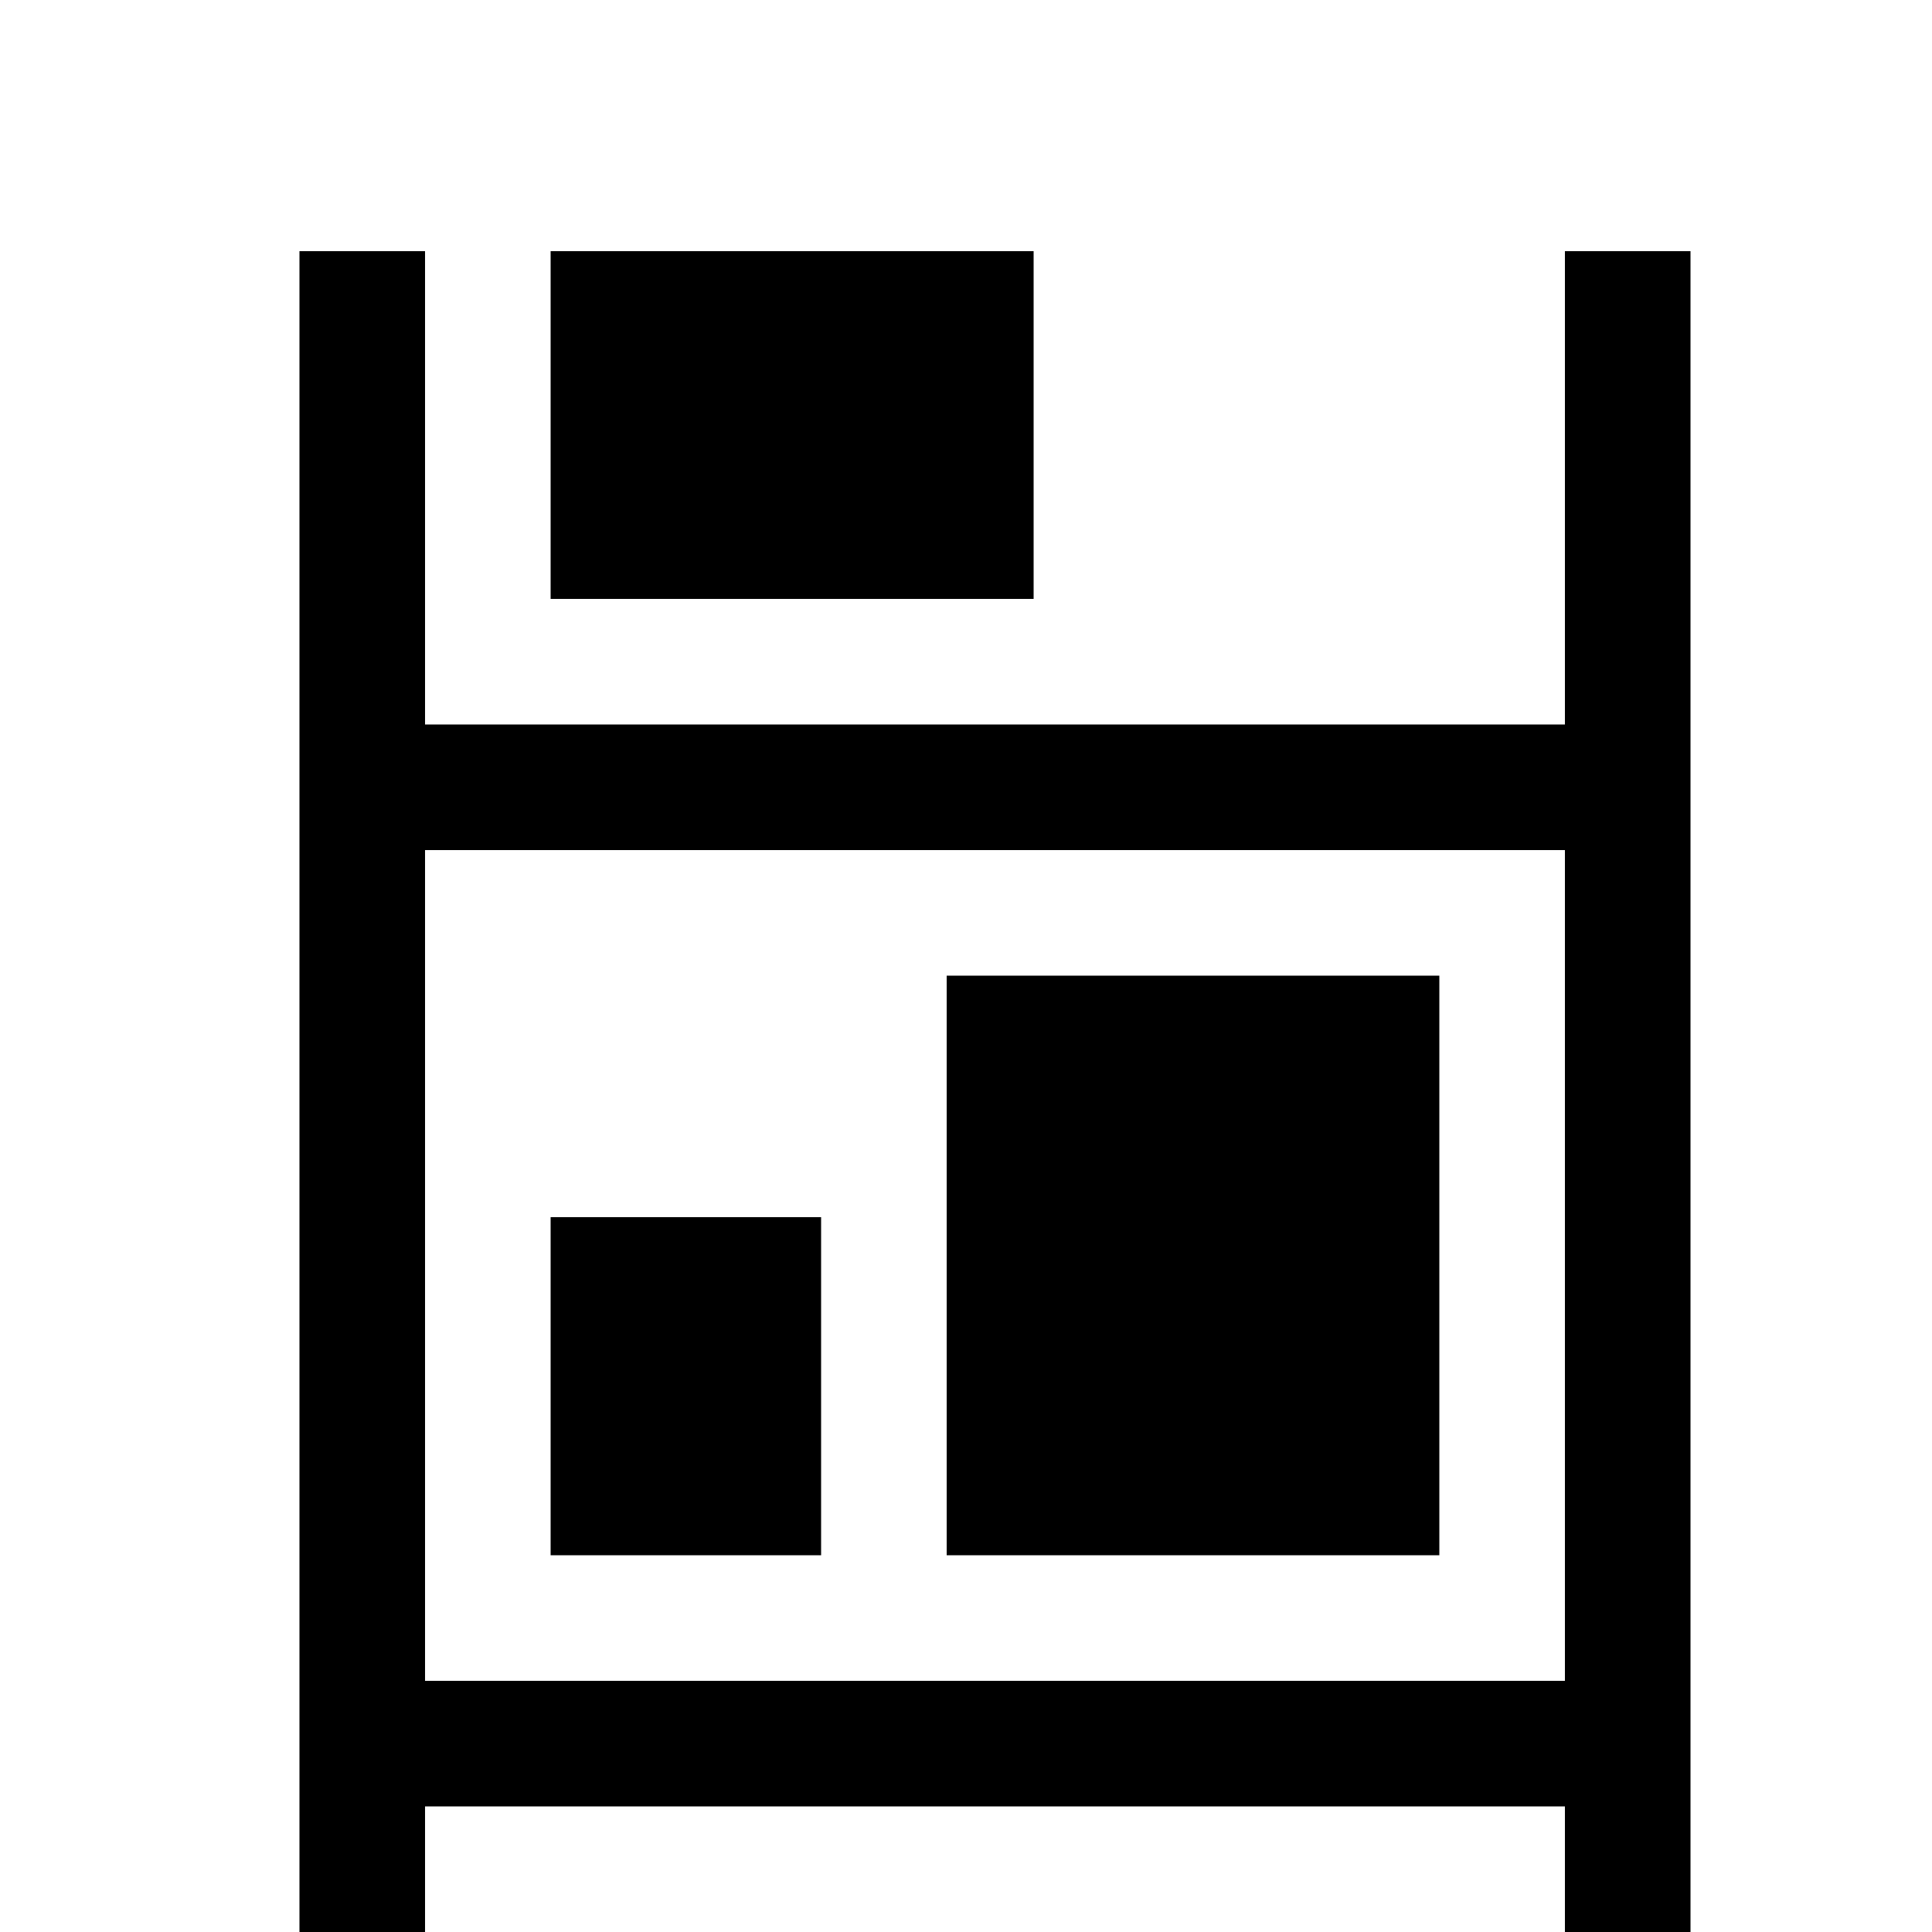 <svg id="a741da16-f349-41b1-97f6-06fd355a0b23" data-name="Export here" xmlns="http://www.w3.org/2000/svg" viewBox="0 0 200 200">
  <g>
    <path d="M162,26V75H44V26H31V200H44V187H162v13h13V26Zm0,148H44V88H162Z"/>
    <rect x="57" y="126" width="28" height="35"/>
    <rect x="98" y="101" width="51" height="60"/>
    <rect x="57" y="26" width="50" height="36"/>
  </g>
</svg>

